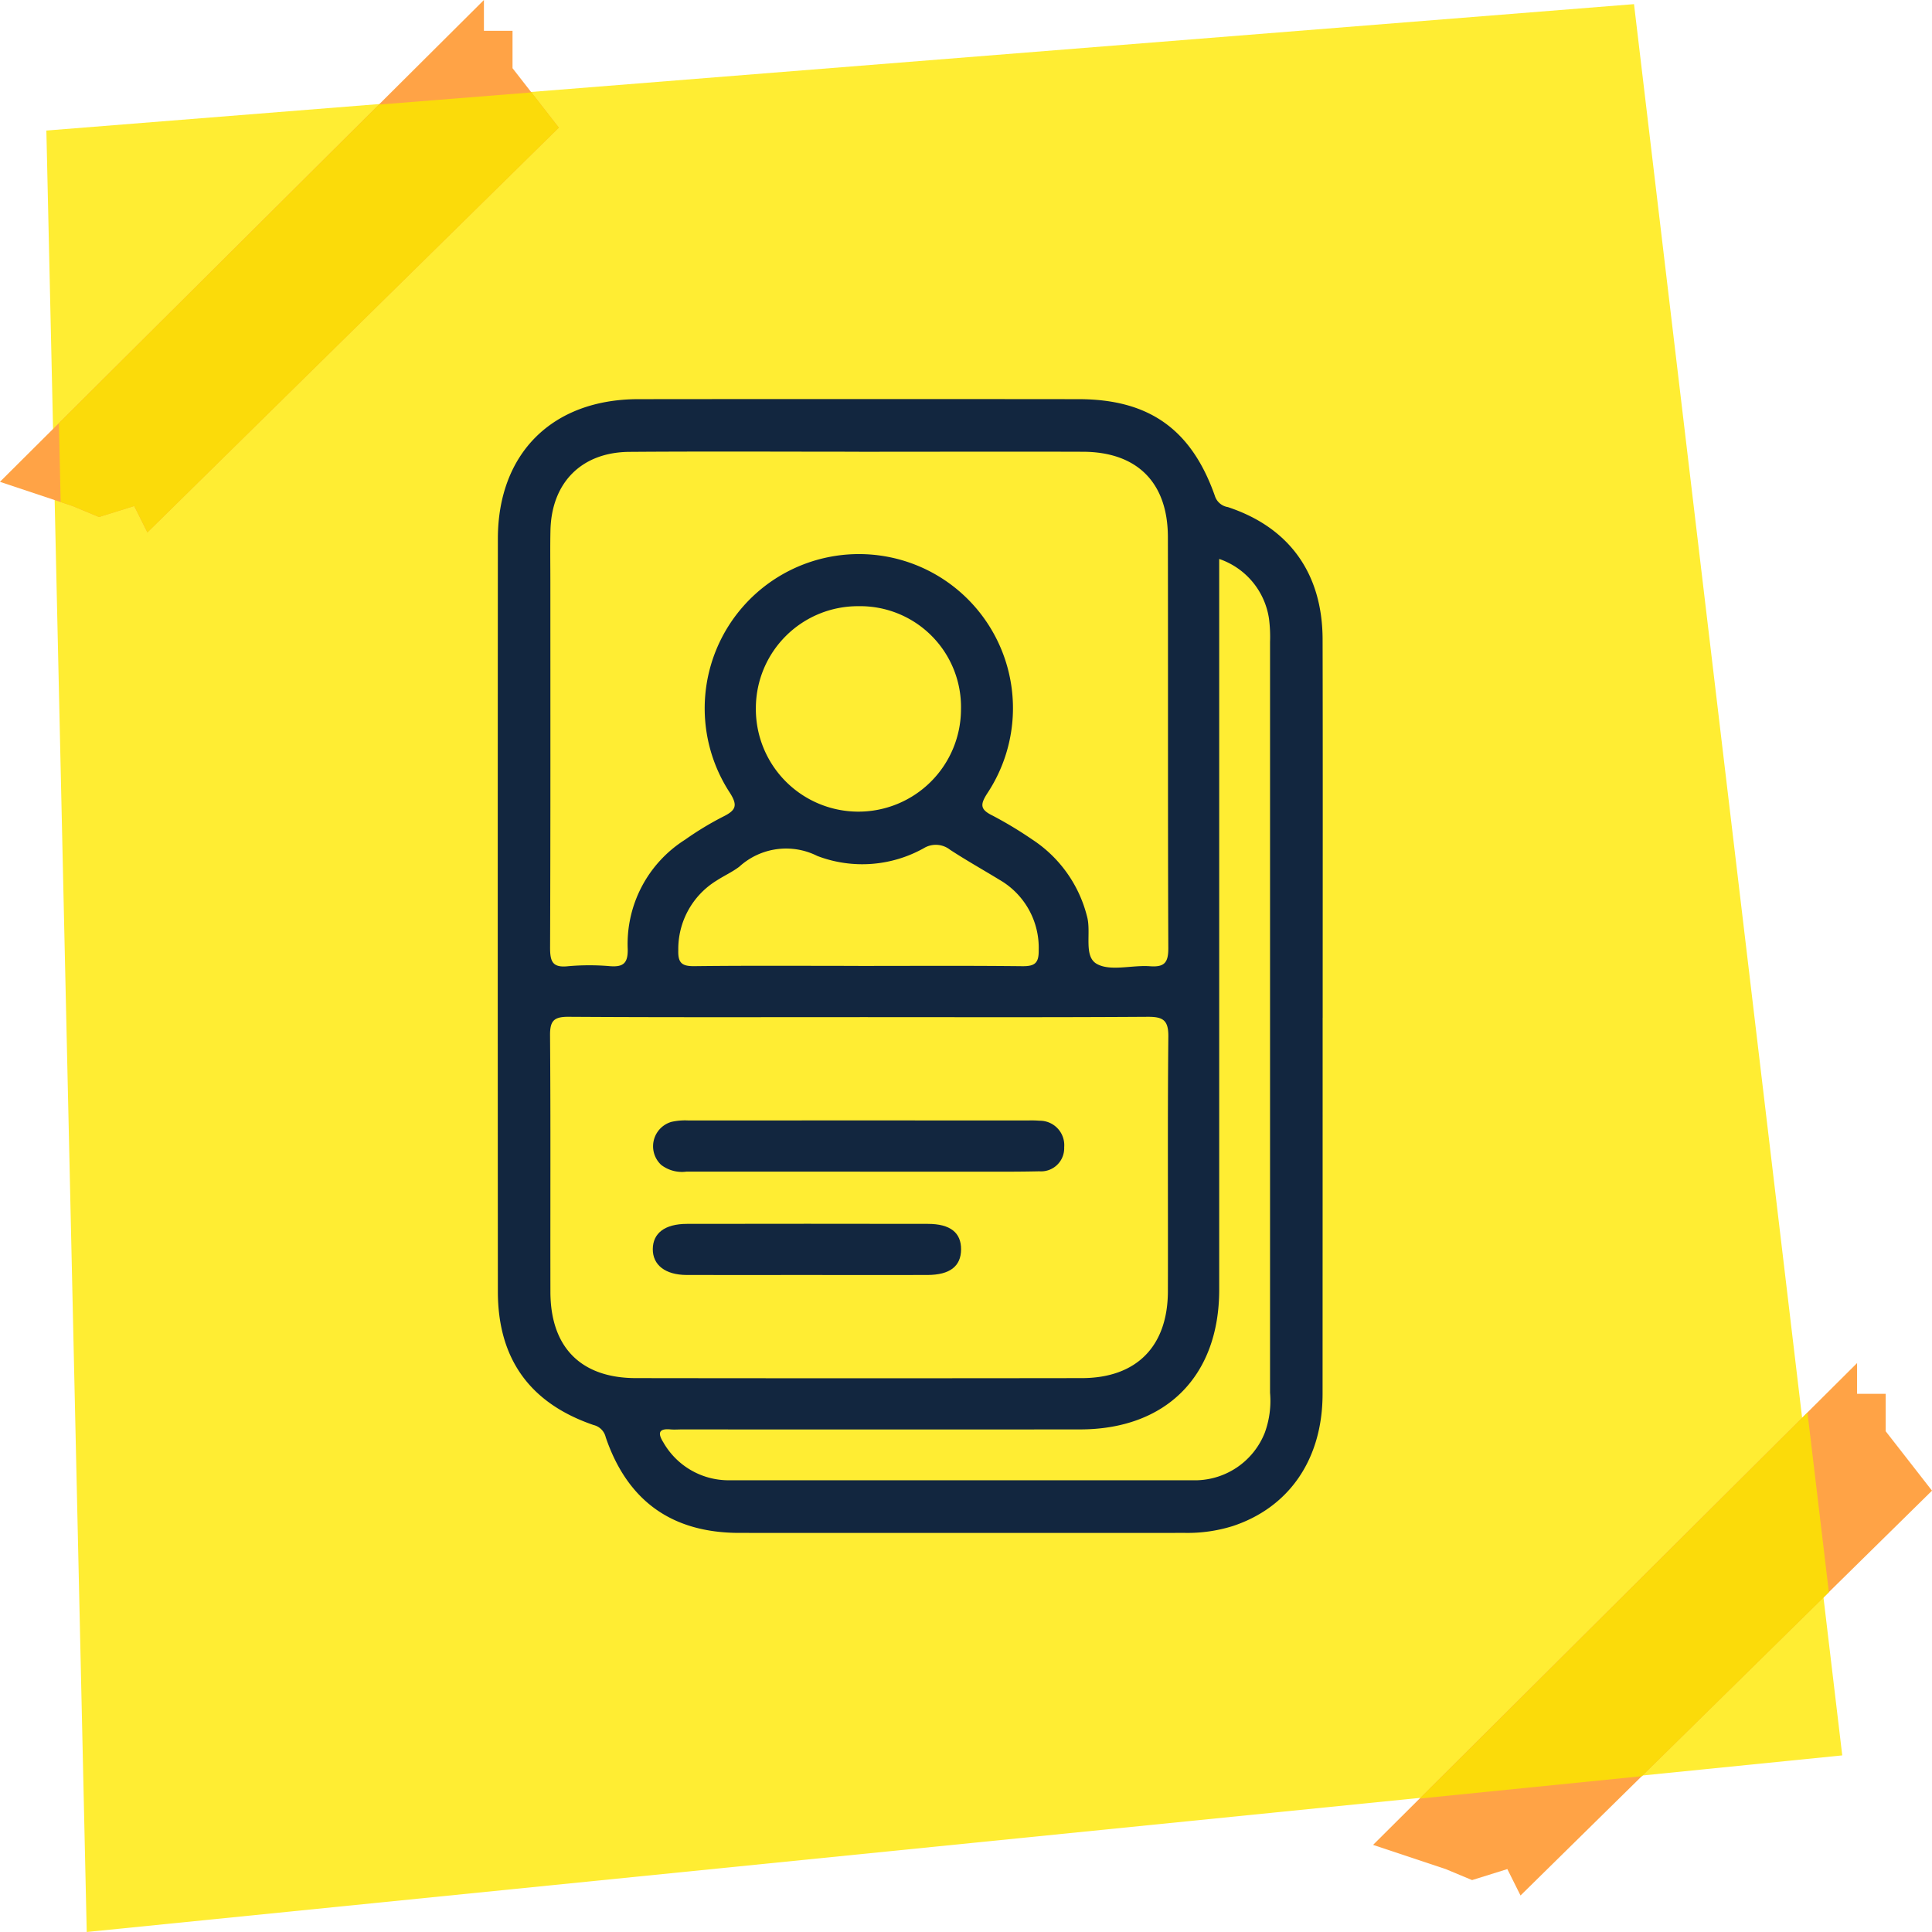 <svg xmlns="http://www.w3.org/2000/svg" xmlns:xlink="http://www.w3.org/1999/xlink" width="148" height="148" viewBox="0 0 148 148">
  <defs>
    <clipPath id="clip-path">
      <rect id="Rectángulo_379140" data-name="Rectángulo 379140" width="63.197" height="86.86" fill="#12263f"/>
    </clipPath>
  </defs>
  <g id="Grupo_1073242" data-name="Grupo 1073242" transform="translate(-292.865 -9557)">
    <g id="Grupo_1072889" data-name="Grupo 1072889" transform="translate(292.865 9557)">
      <g id="Grupo_1072868" data-name="Grupo 1072868">
        <rect id="Rectángulo_377974" data-name="Rectángulo 377974" width="147.714" height="147.714" fill="none"/>
        <path id="Trazado_610930" data-name="Trazado 610930" d="M-10.279,9.952,111.342.268l15.952,134.154L-7.187,147.951Z" transform="translate(13.831 0.049)" fill="#ffed33"/>
        <path id="Trazado_610931" data-name="Trazado 610931" d="M-22845.346-5607.035l-31.521,31.011-1.01-2.023-2.7.843-2.023-.843-5.561-1.854,37.076-36.91v2.359h2.191v2.865Z" transform="translate(22993.346 5721.227)" fill="#ffa346"/>
        <path id="Trazado_610932" data-name="Trazado 610932" d="M-22845.346-5607.035l-31.521,31.011-1.01-2.023-2.7.843-2.023-.843-5.561-1.854,37.076-36.91v2.359h2.191v2.865Z" transform="translate(22888.156 5616.811)" fill="#ffa346"/>
      </g>
      <path id="Intersección_4" data-name="Intersección 4" d="M29.7,0l1.639,13.763L17.01,27.855,0,29.566Z" transform="translate(108.761 108.21)" fill="#fbdb0a"/>
      <path id="Intersección_3" data-name="Intersección 3" d="M5.772,31.685l-2.7.842-2.022-.842-.915-.305L0,25.336,24.523.931,36.2,0l2.1,2.7L6.782,33.708Z" transform="translate(4.512 7.08)" fill="#fbdb0a"/>
      <rect id="Rectángulo_377980" data-name="Rectángulo 377980" width="86.551" height="86.551" transform="translate(31.158 32.312)" fill="#ffed33"/>
      <g id="Grupo_1073515" data-name="Grupo 1073515" transform="translate(38.129 30.57)">
        <g id="Grupo_1073514" data-name="Grupo 1073514" clip-path="url(#clip-path)">
          <path id="Trazado_615773" data-name="Trazado 615773" d="M63.191,47.4q0,14.419-.005,28.837c-.009,4.967-2.554,8.672-6.892,10.1a11.611,11.611,0,0,1-3.64.52q-17.081.008-34.161,0-7.727-.011-10.221-7.327a1.255,1.255,0,0,0-.932-.937Q.013,76.086.01,68.37-.008,39.533.01,10.7C.014,4.154,4.188.015,10.764.008q16.859-.018,33.717,0c5.394,0,8.651,2.293,10.452,7.4a1.249,1.249,0,0,0,1,.868c4.707,1.558,7.244,5.086,7.255,10.135.021,9.662.006,19.323.006,28.985m-35.456-.049c-7.441,0-14.882.023-22.322-.025C4.3,47.316,4,47.63,4.007,48.735c.05,6.553.015,13.107.028,19.661C4.043,72.641,6.371,75,10.6,75q17.074.024,34.148,0c4.187-.007,6.577-2.43,6.589-6.648.019-6.5-.031-13.009.035-19.513.014-1.3-.445-1.524-1.612-1.516-7.342.048-14.685.024-22.027.024M27.682,4.033c-5.866,0-11.733-.032-17.6.012-3.671.027-5.968,2.365-6.044,6.031-.028,1.33-.007,2.662-.007,3.993,0,9.317.015,18.635-.021,27.952,0,1.042.168,1.55,1.353,1.428a18.457,18.457,0,0,1,3.25-.005c1.016.076,1.363-.241,1.344-1.3a9.449,9.449,0,0,1,4.385-8.384,23.846,23.846,0,0,1,2.9-1.76c1.006-.495,1.189-.857.491-1.915A11.816,11.816,0,0,1,32.847,13.07a11.808,11.808,0,0,1,4.668,17.114c-.576.887-.564,1.257.395,1.726a30.216,30.216,0,0,1,3.035,1.83,9.928,9.928,0,0,1,4.193,5.878c.353,1.238-.293,3.065.754,3.652s2.693.076,4.066.178c1.1.082,1.416-.264,1.411-1.385-.043-10.5-.012-21-.033-31.5-.008-4.17-2.359-6.514-6.5-6.526-5.718-.018-11.437,0-17.155,0m27.586,8.217v2.009q0,26.984,0,53.967c0,6.62-4.072,10.7-10.674,10.7q-15.229.012-30.458,0c-.3,0-.594.025-.887,0-.977-.095-.975.337-.557,1a5.754,5.754,0,0,0,5.156,2.894q17.668,0,35.337,0a5.759,5.759,0,0,0,5.578-3.649,7.113,7.113,0,0,0,.4-3.055q0-28.758,0-57.516a10.92,10.92,0,0,0-.079-1.77,5.721,5.721,0,0,0-3.816-4.586M27.627,43.425c4.187,0,8.374-.026,12.56.02.944.01,1.269-.229,1.253-1.222a6.007,6.007,0,0,0-3.011-5.4c-1.259-.769-2.547-1.491-3.783-2.3a1.763,1.763,0,0,0-2-.122,9.66,9.66,0,0,1-8.164.6,5.319,5.319,0,0,0-5.973.818c-.544.415-1.183.7-1.761,1.078a6.15,6.15,0,0,0-2.917,5.32c-.031.982.277,1.236,1.234,1.225,4.186-.049,8.373-.021,12.56-.021m7.863-19.71a7.725,7.725,0,0,0-7.872-7.844,7.817,7.817,0,0,0-7.842,7.762,7.857,7.857,0,1,0,15.713.081" transform="translate(0 0)" fill="#12263f"/>
          <path id="Trazado_615774" data-name="Trazado 615774" d="M56.086,190.719q-6.645,0-13.29,0a2.61,2.61,0,0,1-1.944-.511,1.946,1.946,0,0,1,.789-3.3,4.767,4.767,0,0,1,1.316-.105q12.994-.008,25.989,0a7.6,7.6,0,0,1,.885.019,1.872,1.872,0,0,1,1.889,2.034,1.771,1.771,0,0,1-1.9,1.84c-1.82.042-3.642.027-5.463.029q-4.134,0-8.269,0" transform="translate(-28.328 -131.539)" fill="#12263f"/>
          <path id="Trazado_615775" data-name="Trazado 615775" d="M52.033,217.489c-3.1,0-6.2.008-9.3,0-1.628-.006-2.595-.762-2.589-1.98s.916-1.931,2.614-1.934q9.23-.016,18.459,0c1.717,0,2.553.673,2.543,1.96s-.857,1.948-2.568,1.954c-3.052.011-6.1,0-9.155,0" transform="translate(-28.266 -150.39)" fill="#12263f"/>
        </g>
      </g>
    </g>
  </g>
</svg>
